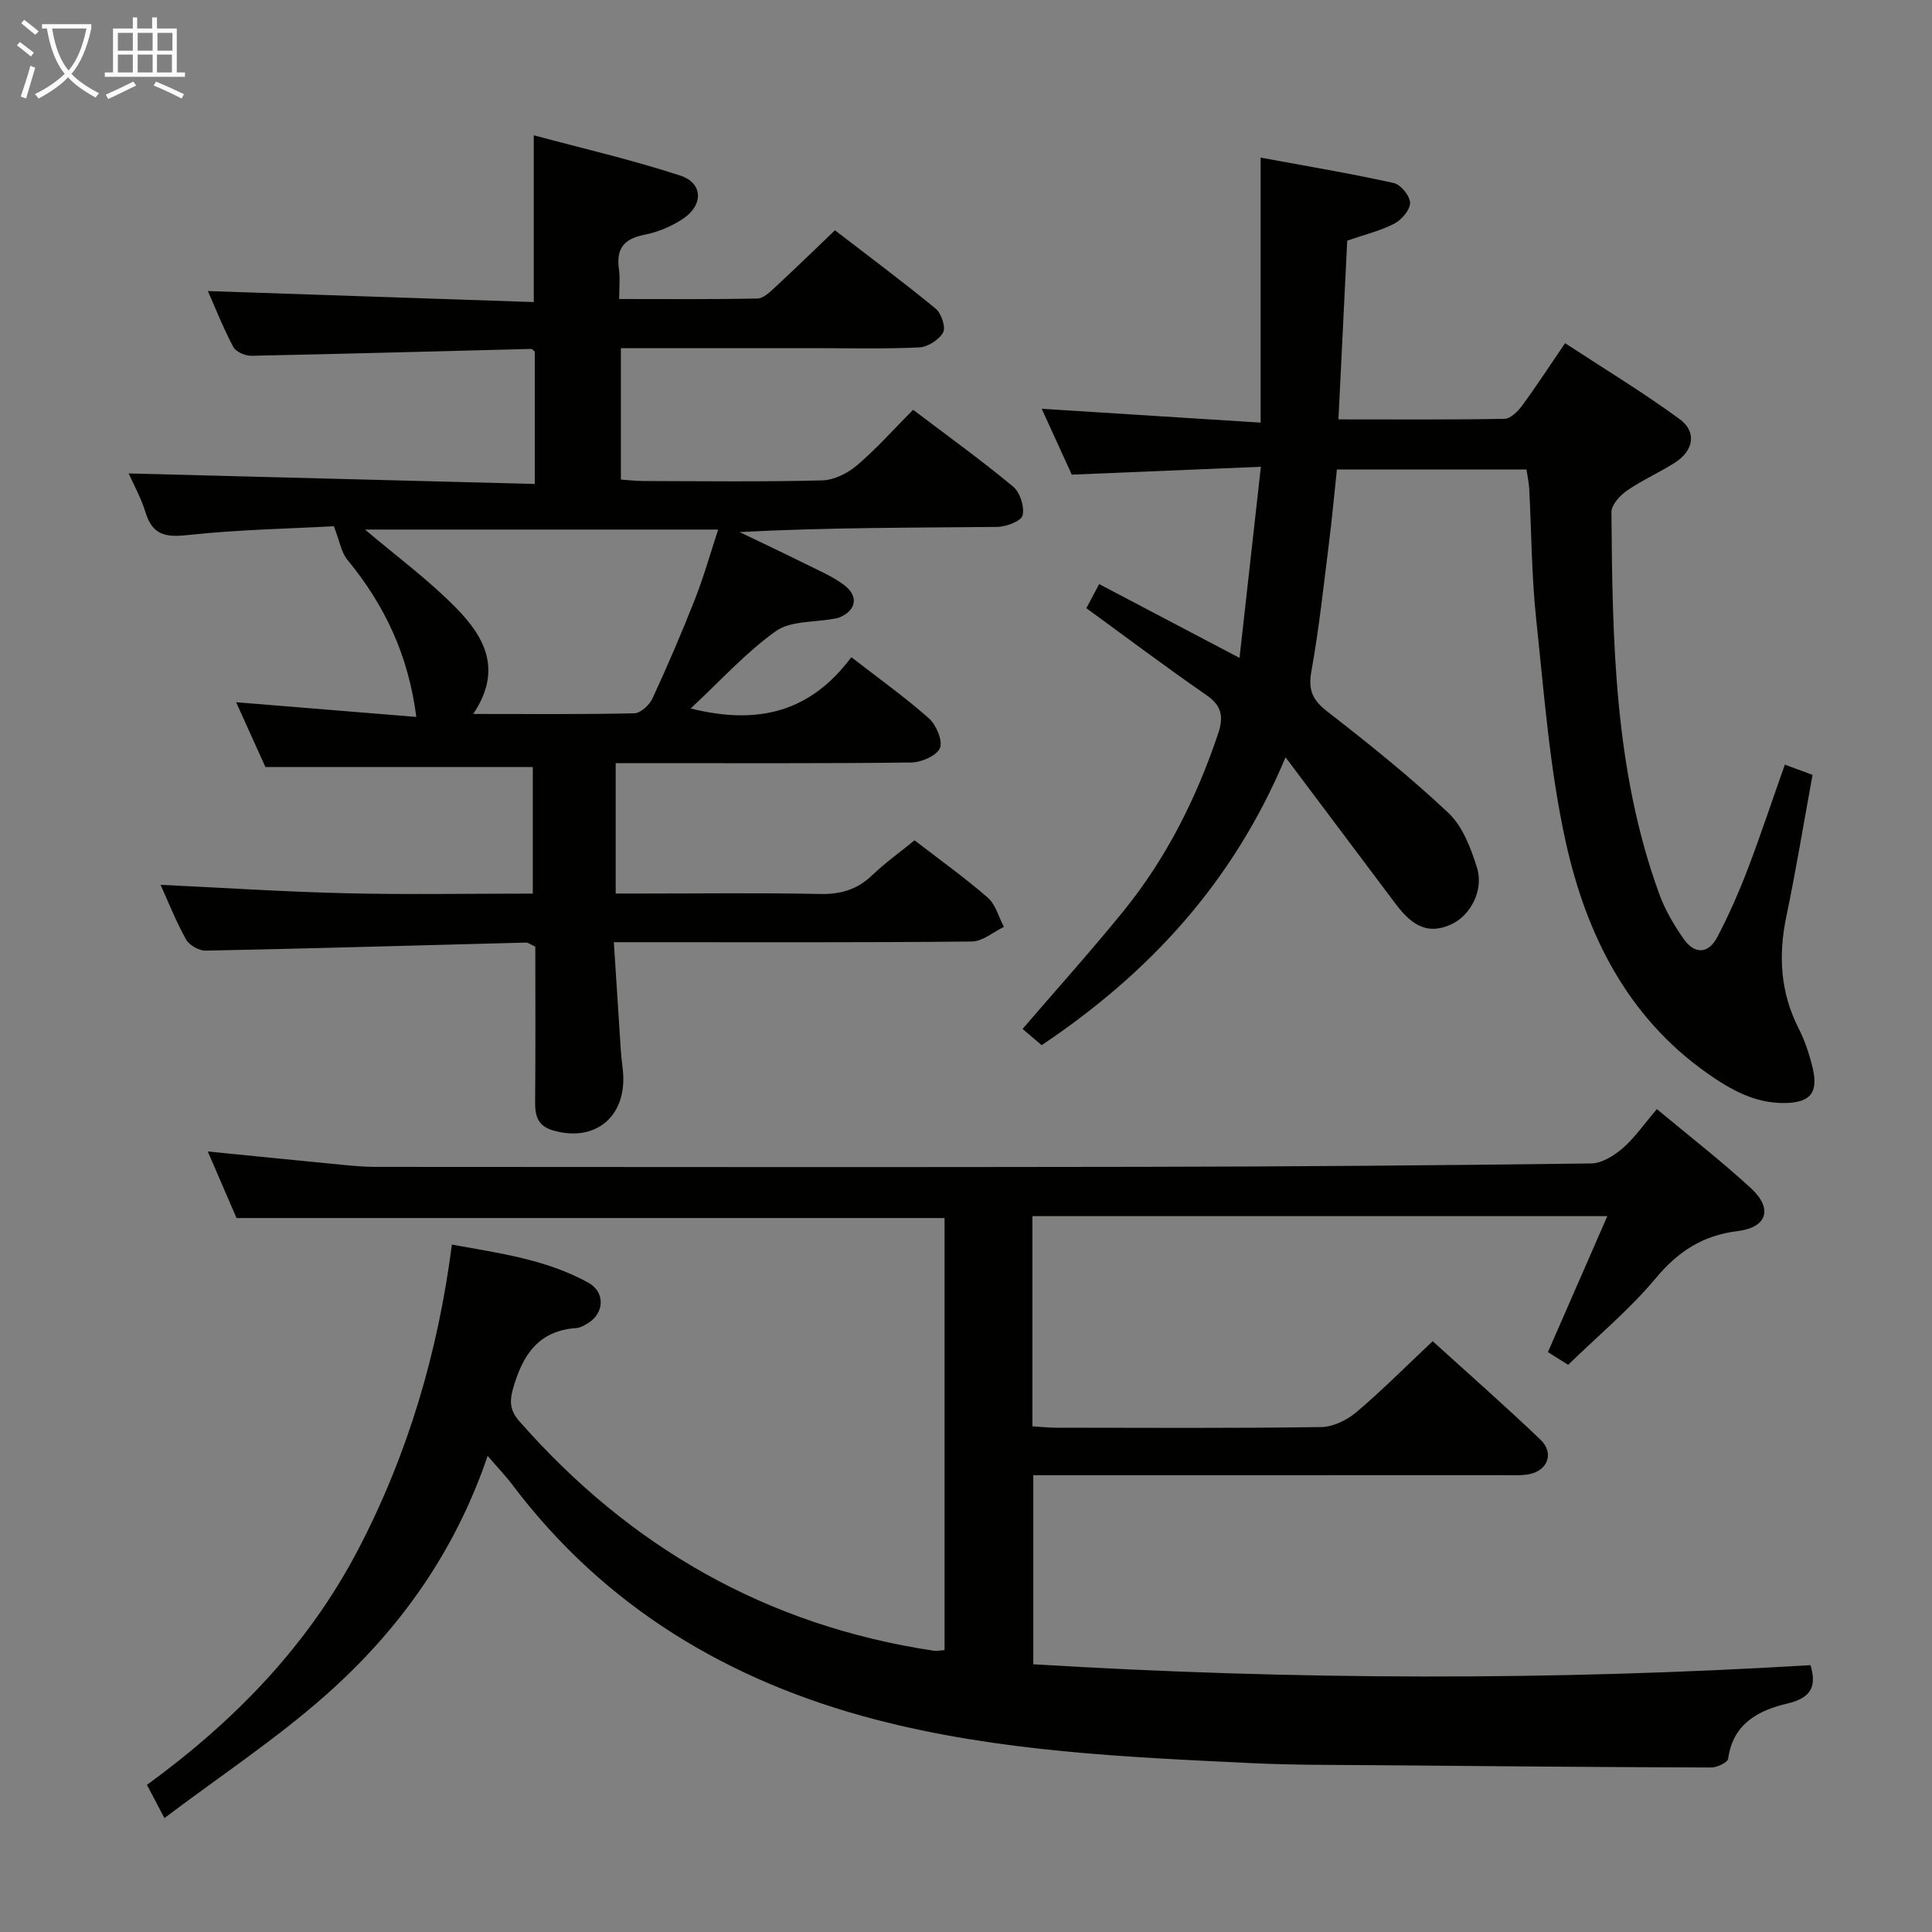 <svg enable-background="new 0 0 400 400" viewBox="0 0 400 400" xmlns="http://www.w3.org/2000/svg"><rect x="0" y="0" width="400" height="400" fill="#808080" stroke="none"/><g fill="#010100"><path d="m343.04 229.63c6.81 5.68 13.39 10.77 19.49 16.39 4.53 4.18 3.39 8.1-2.75 8.86-7.27.9-12.33 4.2-16.99 9.78-5.4 6.46-11.98 11.93-18.12 17.91-1.87-1.17-3.25-2.03-4.19-2.63 4.06-9.3 8.02-18.36 12.3-28.15-40.32 0-79.5 0-119.03 0v43.51c1.62.1 3.21.29 4.8.29 18.33.02 36.66.13 54.99-.13 2.47-.03 5.34-1.44 7.28-3.08 5.32-4.5 10.24-9.47 15.8-14.7 7.14 6.49 14.87 13.27 22.3 20.37 2.98 2.84 1.47 6.58-2.6 7.22-1.63.25-3.32.15-4.99.15-30.33.01-60.66.01-90.98.01-1.99 0-3.98 0-6.42 0v39.14c53.93 3.27 107.37 3.42 160.91.18 1.26 4.18.35 6.75-4.75 7.94-5.96 1.39-11.31 4.14-12.29 11.42-.11.78-2.28 1.83-3.5 1.83-22.97-.07-45.95-.27-68.92-.47-8.66-.08-17.33-.01-25.98-.42-26.22-1.25-52.54-2.38-78.06-9.02-30.28-7.88-56.09-23.21-75.24-48.6-1.38-1.84-2.99-3.5-5.14-6.01-6.79 20.01-18.41 36.17-33.5 49.52-10.27 9.09-21.83 16.73-33.42 25.47-1.55-2.93-2.5-4.73-3.62-6.87 18.28-13.31 33.47-29.01 43.81-48.87 10.21-19.6 16.42-40.52 19.33-62.99 9.9 1.79 19.58 3.09 28.27 7.9 3.56 1.98 3.29 6.4-.21 8.44-.71.41-1.51.89-2.29.94-7.94.53-11.17 5.69-13.13 12.6-.78 2.76-.52 4.59 1.32 6.68 22.91 26.12 51.29 42.34 85.79 47.52.63.1 1.3-.06 2.25-.11 0-29.87 0-59.64 0-89.47-48.57 0-97.12 0-146.59 0-1.7-3.94-3.82-8.84-5.95-13.78 9.65.96 18.85 1.89 28.06 2.78 2.15.21 4.31.4 6.46.41 52.99.02 105.98.09 158.97-.01 30.98-.05 61.96-.3 92.93-.7 2.23-.03 4.77-1.63 6.57-3.19 2.46-2.16 4.38-4.96 7.03-8.06z"/><path d="m176.26 136.06c5.95 4.62 11.24 8.38 16.06 12.67 1.52 1.36 2.92 4.65 2.28 6.16-.68 1.59-3.86 2.95-5.96 2.98-18.66.22-37.33.13-56 .13-1.63 0-3.25 0-5.17 0v27h5.28c12.33 0 24.67-.17 37 .09 4.28.09 7.69-.89 10.79-3.85 2.75-2.63 5.87-4.86 8.81-7.26 5.22 4.03 10.38 7.72 15.15 11.86 1.64 1.43 2.26 4.01 3.35 6.06-2.21 1.06-4.41 3-6.62 3.03-22.66.23-45.33.14-68 .14-1.8 0-3.6 0-6.14 0 .5 7.88.97 15.27 1.46 22.66.12 1.82.47 3.63.5 5.45.12 8.61-6.38 13.34-14.71 10.81-2.96-.9-3.57-2.95-3.55-5.75.1-10.8.04-21.61.04-32.25-1.05-.48-1.48-.85-1.9-.84-22.11.57-44.22 1.22-66.34 1.67-1.38.03-3.41-1.13-4.08-2.33-2.09-3.75-3.68-7.79-5.27-11.3 12.79.6 25.61 1.45 38.44 1.75 12.78.3 25.57.07 38.63.07 0-9.1 0-17.7 0-26.21-18.35 0-36.55 0-55.36 0-1.78-3.93-3.88-8.58-6.06-13.41 12.53 1.02 24.69 2.01 37.3 3.04-1.64-12.89-6.63-23.26-14.27-32.53-1.26-1.53-1.59-3.84-2.8-6.95-9.26.51-19.87.7-30.38 1.84-4.59.5-7.2-.1-8.61-4.71-.91-2.98-2.47-5.76-3.49-8.06 27.91.72 55.84 1.45 84.08 2.18 0-9.87 0-18.63 0-27.4-.26-.2-.53-.57-.78-.56-19.29.48-38.57 1.03-57.86 1.42-1.28.03-3.23-.8-3.77-1.81-2.09-3.93-3.73-8.1-5.27-11.59 22.47.76 44.94 1.52 67.47 2.28 0-11.83 0-22.57 0-34.53 10.17 2.74 20.42 5.09 30.38 8.36 4.63 1.52 4.77 6.01.64 8.84-2.4 1.64-5.32 2.85-8.17 3.41-4.3.84-5.82 2.99-5.21 7.18.26 1.77.04 3.61.04 6.11 9.81 0 19.24.09 28.66-.11 1.23-.03 2.56-1.35 3.62-2.32 4.02-3.72 7.95-7.55 12.4-11.8 6.78 5.22 13.94 10.55 20.84 16.21 1.18.97 2.14 3.85 1.55 4.94-.83 1.52-3.18 3.01-4.95 3.1-7.32.34-14.66.15-21.99.15-13.14 0-26.28 0-39.77 0v27.21c1.5.1 3.09.3 4.69.3 12.33.03 24.67.19 36.99-.13 2.47-.06 5.31-1.5 7.25-3.16 4.02-3.42 7.55-7.42 11.57-11.46 7.06 5.35 14.07 10.4 20.7 15.9 1.44 1.19 2.39 4.18 1.97 5.96-.28 1.19-3.4 2.37-5.26 2.39-17.65.18-35.3.11-53.34 1.07 4.63 2.23 9.27 4.41 13.87 6.7 2.67 1.33 5.48 2.52 7.82 4.3 3.1 2.37 2.42 5.34-1.22 6.75-.31.12-.65.14-.98.2-4.05.77-8.92.39-11.98 2.56-6.17 4.39-11.36 10.17-17.63 16.01 14.32 3.59 24.99.48 33.26-10.62zm-78.29 11.76c11.78 0 22.58.11 33.36-.14 1.3-.03 3.12-1.7 3.75-3.06 3.13-6.76 6.07-13.62 8.8-20.56 1.84-4.67 3.2-9.53 4.81-14.42-24.91 0-48.98 0-73.12 0 6.45 5.47 13.02 10.31 18.68 16.04 5.81 5.88 10.03 12.77 3.72 22.14z"/><path d="m369.53 158.31c1.94.71 3.63 1.34 5.74 2.12-1.8 9.8-3.39 19.57-5.42 29.26-1.69 8.08-1.27 15.73 2.52 23.19 1.33 2.63 2.29 5.52 2.96 8.4 1.16 5.06-.65 7.03-5.87 7.09-6.16.06-11.17-2.77-15.97-6.15-16.64-11.71-25.09-28.85-29.3-47.81-3.36-15.15-4.49-30.82-6.15-46.31-.95-8.92-.96-17.94-1.43-26.91-.07-1.29-.36-2.56-.57-3.98-13.11 0-25.9 0-39.25 0-.54 5.03-1 10.1-1.63 15.14-1.12 8.89-2.06 17.81-3.65 26.62-.7 3.87.21 5.94 3.28 8.33 8.62 6.69 17.17 13.55 25.1 21.02 2.94 2.77 4.64 7.28 5.9 11.31 1.47 4.7-1.36 9.94-5.33 11.75-4.37 2-7.72.8-11.43-4.13-7.37-9.8-14.73-19.62-22.87-30.46-10.88 25.96-28.24 44.67-50.49 59.6-1.23-1.04-2.56-2.17-3.96-3.36 7.12-8.28 14.2-16.16 20.87-24.37 8.89-10.95 15.12-23.38 19.61-36.74 1.17-3.49.81-5.77-2.39-7.99-8.32-5.76-16.42-11.85-24.88-18.01.75-1.41 1.5-2.83 2.65-4.99 9.44 4.97 18.76 9.86 29.06 15.28 1.46-13.11 2.88-25.83 4.42-39.57-13.5.56-26.02 1.09-39.15 1.63-1.88-4.12-4.06-8.89-6.23-13.64 15.07.96 29.75 1.89 45.33 2.87 0-18.65 0-36.32 0-54.87 9.5 1.76 18.58 3.28 27.55 5.26 1.45.32 3.38 2.67 3.39 4.1.02 1.46-1.75 3.52-3.26 4.31-2.89 1.5-6.16 2.27-9.75 3.52-.6 12.15-1.2 24.34-1.82 37.01 12.14 0 23.27.09 34.39-.12 1.25-.02 2.77-1.55 3.66-2.76 2.94-4 5.65-8.18 8.87-12.9 8.08 5.29 16.14 10.18 23.72 15.72 3.62 2.65 2.9 6.56-1.01 9.04-3.23 2.05-6.77 3.61-9.9 5.77-1.45 1-3.22 2.95-3.21 4.45.21 26.76.58 53.54 9.93 79.14 1.18 3.24 3.01 6.32 4.98 9.17 2.26 3.26 5.14 3.24 7.02-.34 2.38-4.54 4.45-9.27 6.29-14.06 2.66-6.99 5.01-14.09 7.68-21.63z"/></g><path d="m6.4 11.7c-1-.8-1.9-1.6-2.9-2.3l.6-.7c.9.7 1.9 1.4 2.9 2.2zm-2.1 8.3c.7-2.1 1.4-4.2 2-6.4.2.1.6.3 1 .4-.7 2.3-1.3 4.4-1.9 6.4zm3-12.8c-1.1-.9-2.1-1.7-2.9-2.4l.6-.7c1 .8 2 1.5 3 2.4zm1.4-1.3v-.9h10.2v.9c-.9 4.2-2.3 7.3-4.1 9.4 1.3 1.4 3.2 2.7 5.7 4-.2.2-.4.5-.7.9-2.5-1.4-4.4-2.7-5.7-4.2-1.4 1.5-3.5 3-6.1 4.4 0 0 0 0-.1-.1-.3-.4-.5-.7-.7-.8 2.7-1.3 4.7-2.8 6.2-4.2-1.8-2.2-3-5.3-3.7-9.4zm9.2 0h-7.1c.6 3.8 1.7 6.7 3.4 8.7 1.7-2 2.9-4.8 3.7-8.7z" fill="#fafbfa"/><path d="m31.6 3.6h.9v2.3h4.1v9.1h1.7v.9h-16.6v-.9h1.7v-9.1h4.1v-2.3h.9v2.3h3.1v-2.3zm-4 13.3.6.8c-1.9.9-3.8 1.9-5.8 2.8-.2-.3-.3-.6-.5-.9 2-.9 3.9-1.8 5.7-2.7zm-3.2-10.1v3.7h3.1v-3.7zm0 4.5v3.7h3.1v-3.7zm4.1-4.5v3.7h3.1v-3.7zm0 4.5v3.7h3.1v-3.7zm9.1 9.1c-2.1-1.1-4.1-2-5.8-2.7l.5-.8c2.2.9 4.1 1.8 5.8 2.6zm-1.9-13.6h-3.1v3.7h3.1zm-3.2 4.5v3.7h3.1v-3.7z" fill="#fafbfa"/></svg>